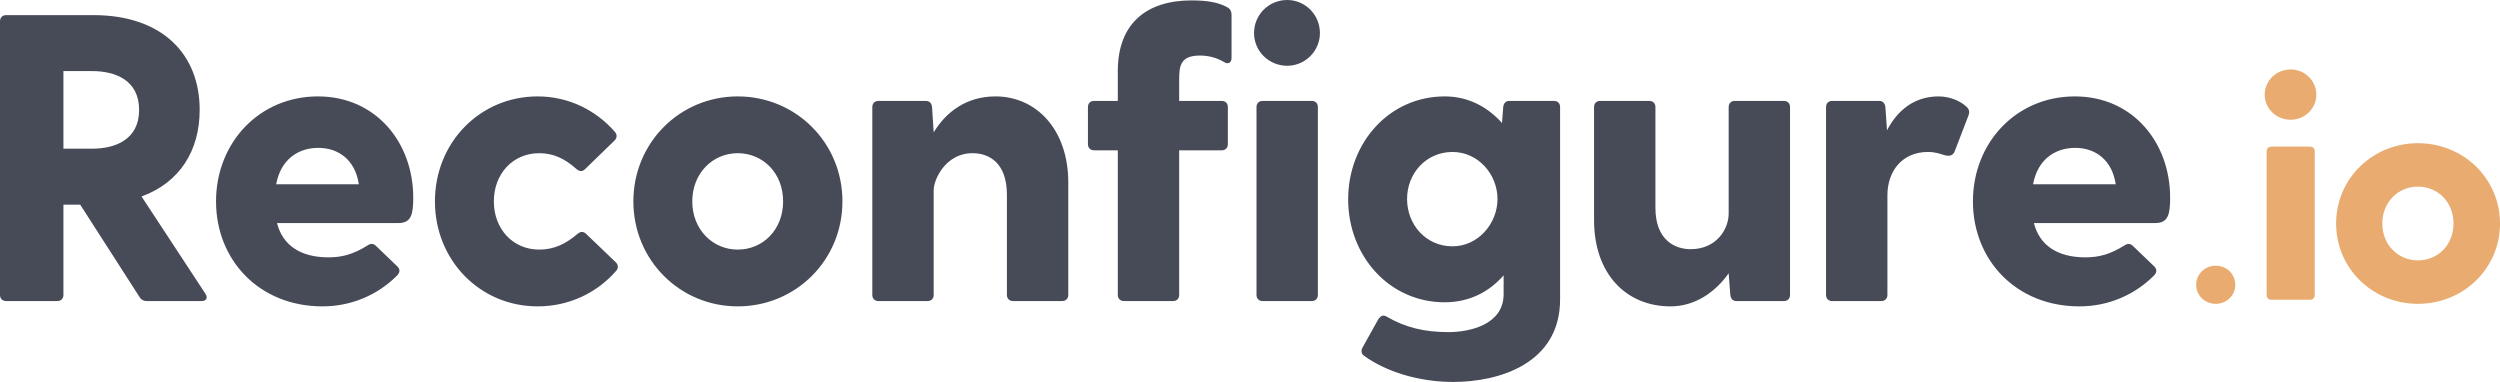 <?xml version="1.0" encoding="UTF-8"?>
<svg width="288px" height="44px" viewBox="0 0 288 44" version="1.1" xmlns="http://www.w3.org/2000/svg" xmlns:xlink="http://www.w3.org/1999/xlink">
    <!-- Generator: Sketch 46.1 (44463) - http://www.bohemiancoding.com/sketch -->
    <title>Reconfigure loto type</title>
    <desc>Created with Sketch.</desc>
    <defs></defs>
    <g id="Symbols" stroke="none" stroke-width="1" fill="none" fill-rule="evenodd">
        <g id="Navigation/Desktop/Header" transform="translate(-40, -42)">
            <g id="Reconfigure-loto-type" transform="translate(40, 42)">
                <path d="M23.661,33.835 C23.991,34.353 23.756,34.682 23.19,34.682 L16.921,34.682 C16.544,34.682 16.261,34.541 16.073,34.212 L9.238,23.576 L7.306,23.576 L7.306,33.976 C7.306,34.4 7.023,34.682 6.599,34.682 L0.707,34.682 C0.283,34.682 0,34.4 0,33.976 L0,2.447 C0,2.024 0.283,1.741 0.707,1.741 L10.747,1.741 C18.665,1.741 23.002,6.212 23.002,12.659 C23.002,17.365 20.692,21.035 16.308,22.635 L23.661,33.835 Z M7.306,8.188 L7.306,17.129 L10.605,17.129 C13.198,17.129 16.026,16.141 16.026,12.659 C16.026,9.176 13.198,8.188 10.605,8.188 L7.306,8.188 Z M47.606,22.776 C47.606,24.706 47.37,25.694 45.909,25.694 L31.91,25.694 C32.57,28.282 34.644,29.647 37.849,29.647 C39.357,29.647 40.677,29.318 42.327,28.282 C42.751,28 43.034,28.047 43.363,28.376 L45.814,30.729 C46.097,31.059 46.097,31.388 45.72,31.765 C43.505,33.976 40.488,35.294 37.142,35.294 C29.883,35.294 24.887,29.976 24.887,23.2 C24.887,16.424 29.883,11.106 36.623,11.106 C43.316,11.106 47.606,16.424 47.606,22.776 Z M36.67,17.035 C34.314,17.035 32.334,18.4 31.816,21.224 L41.337,21.224 C40.913,18.4 38.98,17.035 36.67,17.035 Z M62.123,28.753 C59.059,28.753 56.891,26.353 56.891,23.2 C56.891,20.047 59.059,17.647 62.123,17.647 C63.725,17.647 65.045,18.259 66.365,19.435 C66.742,19.765 67.072,19.812 67.402,19.482 L70.796,16.188 C71.078,15.906 71.126,15.529 70.843,15.2 C68.675,12.706 65.517,11.106 61.934,11.106 C55.288,11.106 50.104,16.424 50.104,23.2 C50.104,29.976 55.288,35.294 61.934,35.294 C65.611,35.294 68.816,33.694 70.984,31.2 C71.267,30.871 71.22,30.494 70.937,30.212 L67.543,26.965 C67.213,26.635 66.883,26.635 66.506,26.965 C65.187,28.094 63.82,28.753 62.123,28.753 Z M84.983,35.294 C78.337,35.294 72.964,29.976 72.964,23.2 C72.964,16.424 78.337,11.106 84.983,11.106 C91.676,11.106 97.049,16.424 97.049,23.2 C97.049,29.976 91.676,35.294 84.983,35.294 Z M84.983,28.753 C87.905,28.753 90.215,26.447 90.215,23.2 C90.215,19.953 87.905,17.647 84.983,17.647 C82.108,17.647 79.751,19.953 79.751,23.2 C79.751,26.447 82.108,28.753 84.983,28.753 Z M114.678,11.106 C111.378,11.106 109.021,12.847 107.56,15.247 L107.372,12.329 C107.325,11.906 107.089,11.624 106.665,11.624 L101.197,11.624 C100.773,11.624 100.49,11.906 100.49,12.329 L100.49,33.976 C100.49,34.4 100.773,34.682 101.197,34.682 L106.853,34.682 C107.278,34.682 107.56,34.4 107.56,33.976 L107.56,21.882 C107.56,20.753 108.88,17.647 112.038,17.647 C113.923,17.647 115.997,18.729 115.997,22.447 L115.997,33.976 C115.997,34.4 116.28,34.682 116.704,34.682 L122.36,34.682 C122.785,34.682 123.067,34.4 123.067,33.976 L123.067,21.035 C123.067,14.871 119.344,11.106 114.678,11.106 Z M148.284,7.576 C150.358,7.576 152.055,5.882 152.055,3.812 C152.055,1.694 150.358,0 148.284,0 C146.163,0 144.466,1.694 144.466,3.812 C144.466,5.882 146.163,7.576 148.284,7.576 Z M141.403,0.847 C140.319,0.235 138.952,0.047 137.255,0.047 C132.212,0.047 128.771,2.588 128.771,8.188 L128.771,11.624 L126.037,11.624 C125.613,11.624 125.33,11.906 125.33,12.329 L125.33,16.612 C125.33,17.035 125.613,17.318 126.037,17.318 L128.771,17.318 L128.771,33.976 C128.771,34.4 129.054,34.682 129.478,34.682 L135.134,34.682 C135.558,34.682 135.841,34.4 135.841,33.976 L135.841,17.318 L140.743,17.318 C141.167,17.318 141.45,17.035 141.45,16.612 L141.45,12.329 C141.45,11.906 141.167,11.624 140.743,11.624 L135.841,11.624 L135.841,9.129 C135.841,7.529 136.029,6.4 138.245,6.4 C139.093,6.4 140.083,6.588 141.026,7.153 C141.45,7.435 141.874,7.247 141.874,6.682 L141.874,1.694 C141.874,1.318 141.733,1.035 141.403,0.847 Z M151.112,11.624 L145.456,11.624 C145.032,11.624 144.749,11.906 144.749,12.329 L144.749,33.976 C144.749,34.4 145.032,34.682 145.456,34.682 L151.112,34.682 C151.537,34.682 151.819,34.4 151.819,33.976 L151.819,12.329 C151.819,11.906 151.537,11.624 151.112,11.624 Z M179.016,11.624 C179.44,11.624 179.723,11.906 179.723,12.329 L179.723,34.494 C179.723,41.882 172.7,44 167.421,44 C163.367,44 159.597,42.776 157.146,40.988 C156.816,40.753 156.768,40.424 156.957,40.047 L158.795,36.753 C159.078,36.376 159.314,36.235 159.738,36.471 C161.906,37.741 164.121,38.259 166.855,38.259 C169.306,38.259 173.218,37.412 173.218,33.882 L173.218,31.718 C171.616,33.553 169.353,34.824 166.431,34.824 C160.021,34.824 155.307,29.459 155.307,22.965 C155.307,16.471 160.021,11.106 166.431,11.106 C169.165,11.106 171.38,12.329 173.03,14.165 L173.171,12.329 C173.218,11.906 173.454,11.624 173.878,11.624 L179.016,11.624 Z M167.327,28.376 C170.296,28.376 172.511,25.741 172.511,22.918 C172.511,20.094 170.296,17.506 167.327,17.506 C164.31,17.506 162.095,19.953 162.095,22.918 C162.095,25.929 164.31,28.376 167.327,28.376 Z M205.505,11.624 L199.849,11.624 C199.425,11.624 199.142,11.906 199.142,12.329 L199.142,24.612 C199.142,26.353 197.775,28.706 194.759,28.706 C192.968,28.706 190.705,27.671 190.705,23.953 L190.705,12.329 C190.705,11.906 190.422,11.624 189.998,11.624 L184.342,11.624 C183.918,11.624 183.635,11.906 183.635,12.329 L183.635,25.365 C183.635,31.529 187.311,35.294 192.449,35.294 C195.23,35.294 197.587,33.694 199.142,31.482 L199.331,33.976 C199.378,34.4 199.613,34.682 200.038,34.682 L205.505,34.682 C205.929,34.682 206.212,34.4 206.212,33.976 L206.212,12.329 C206.212,11.906 205.929,11.624 205.505,11.624 Z M226.527,12.282 C225.867,11.671 224.689,11.106 223.322,11.106 C220.494,11.106 218.561,12.753 217.383,15.012 L217.195,12.329 C217.147,11.906 216.912,11.624 216.488,11.624 L211.067,11.624 C210.643,11.624 210.36,11.906 210.36,12.329 L210.36,33.976 C210.36,34.4 210.643,34.682 211.067,34.682 L216.723,34.682 C217.147,34.682 217.43,34.4 217.43,33.976 L217.43,22.494 C217.43,19.671 219.174,17.506 222.097,17.506 C222.992,17.506 223.558,17.741 224.029,17.882 C224.595,18.024 225.019,17.929 225.207,17.365 L226.763,13.318 C226.904,12.988 226.904,12.612 226.527,12.282 Z M250,22.776 C250,24.706 249.764,25.694 248.303,25.694 L234.304,25.694 C234.964,28.282 237.038,29.647 240.243,29.647 C241.752,29.647 243.071,29.318 244.721,28.282 C245.145,28 245.428,28.047 245.758,28.376 L248.209,30.729 C248.492,31.059 248.492,31.388 248.115,31.765 C245.899,33.976 242.883,35.294 239.536,35.294 C232.278,35.294 227.281,29.976 227.281,23.2 C227.281,16.424 232.278,11.106 239.018,11.106 C245.711,11.106 250,16.424 250,22.776 Z M239.065,17.035 C236.708,17.035 234.729,18.4 234.21,21.224 L243.731,21.224 C243.307,18.4 241.374,17.035 239.065,17.035 Z" id="Reconfigure" fill="#474B57"></path>
                <path d="M255.254,35 C256.51,35 257.507,34.028 257.507,32.804 C257.507,31.58 256.51,30.608 255.254,30.608 C253.998,30.608 253,31.58 253,32.804 C253,34.028 253.998,35 255.254,35 Z M263.887,13.796 C265.512,13.796 266.842,12.5 266.842,10.916 C266.842,9.296 265.512,8 263.887,8 C262.224,8 260.894,9.296 260.894,10.916 C260.894,12.5 262.224,13.796 263.887,13.796 Z M261.116,17.432 L261.116,33.992 C261.116,34.316 261.337,34.532 261.67,34.532 L266.103,34.532 C266.436,34.532 266.658,34.316 266.658,33.992 L266.658,17.432 C266.658,17.108 266.436,16.892 266.103,16.892 L261.67,16.892 C261.337,16.892 261.116,17.108 261.116,17.432 Z M278.542,35 C273.333,35 269.121,30.932 269.121,25.748 C269.121,20.564 273.333,16.496 278.542,16.496 C283.788,16.496 288,20.564 288,25.748 C288,30.932 283.788,35 278.542,35 Z M278.542,29.996 C280.833,29.996 282.643,28.232 282.643,25.748 C282.643,23.264 280.833,21.5 278.542,21.5 C276.288,21.5 274.441,23.264 274.441,25.748 C274.441,28.232 276.288,29.996 278.542,29.996 Z" id=".io" fill="#E9AB70"></path>
            </g>
        </g>
    </g>
</svg>